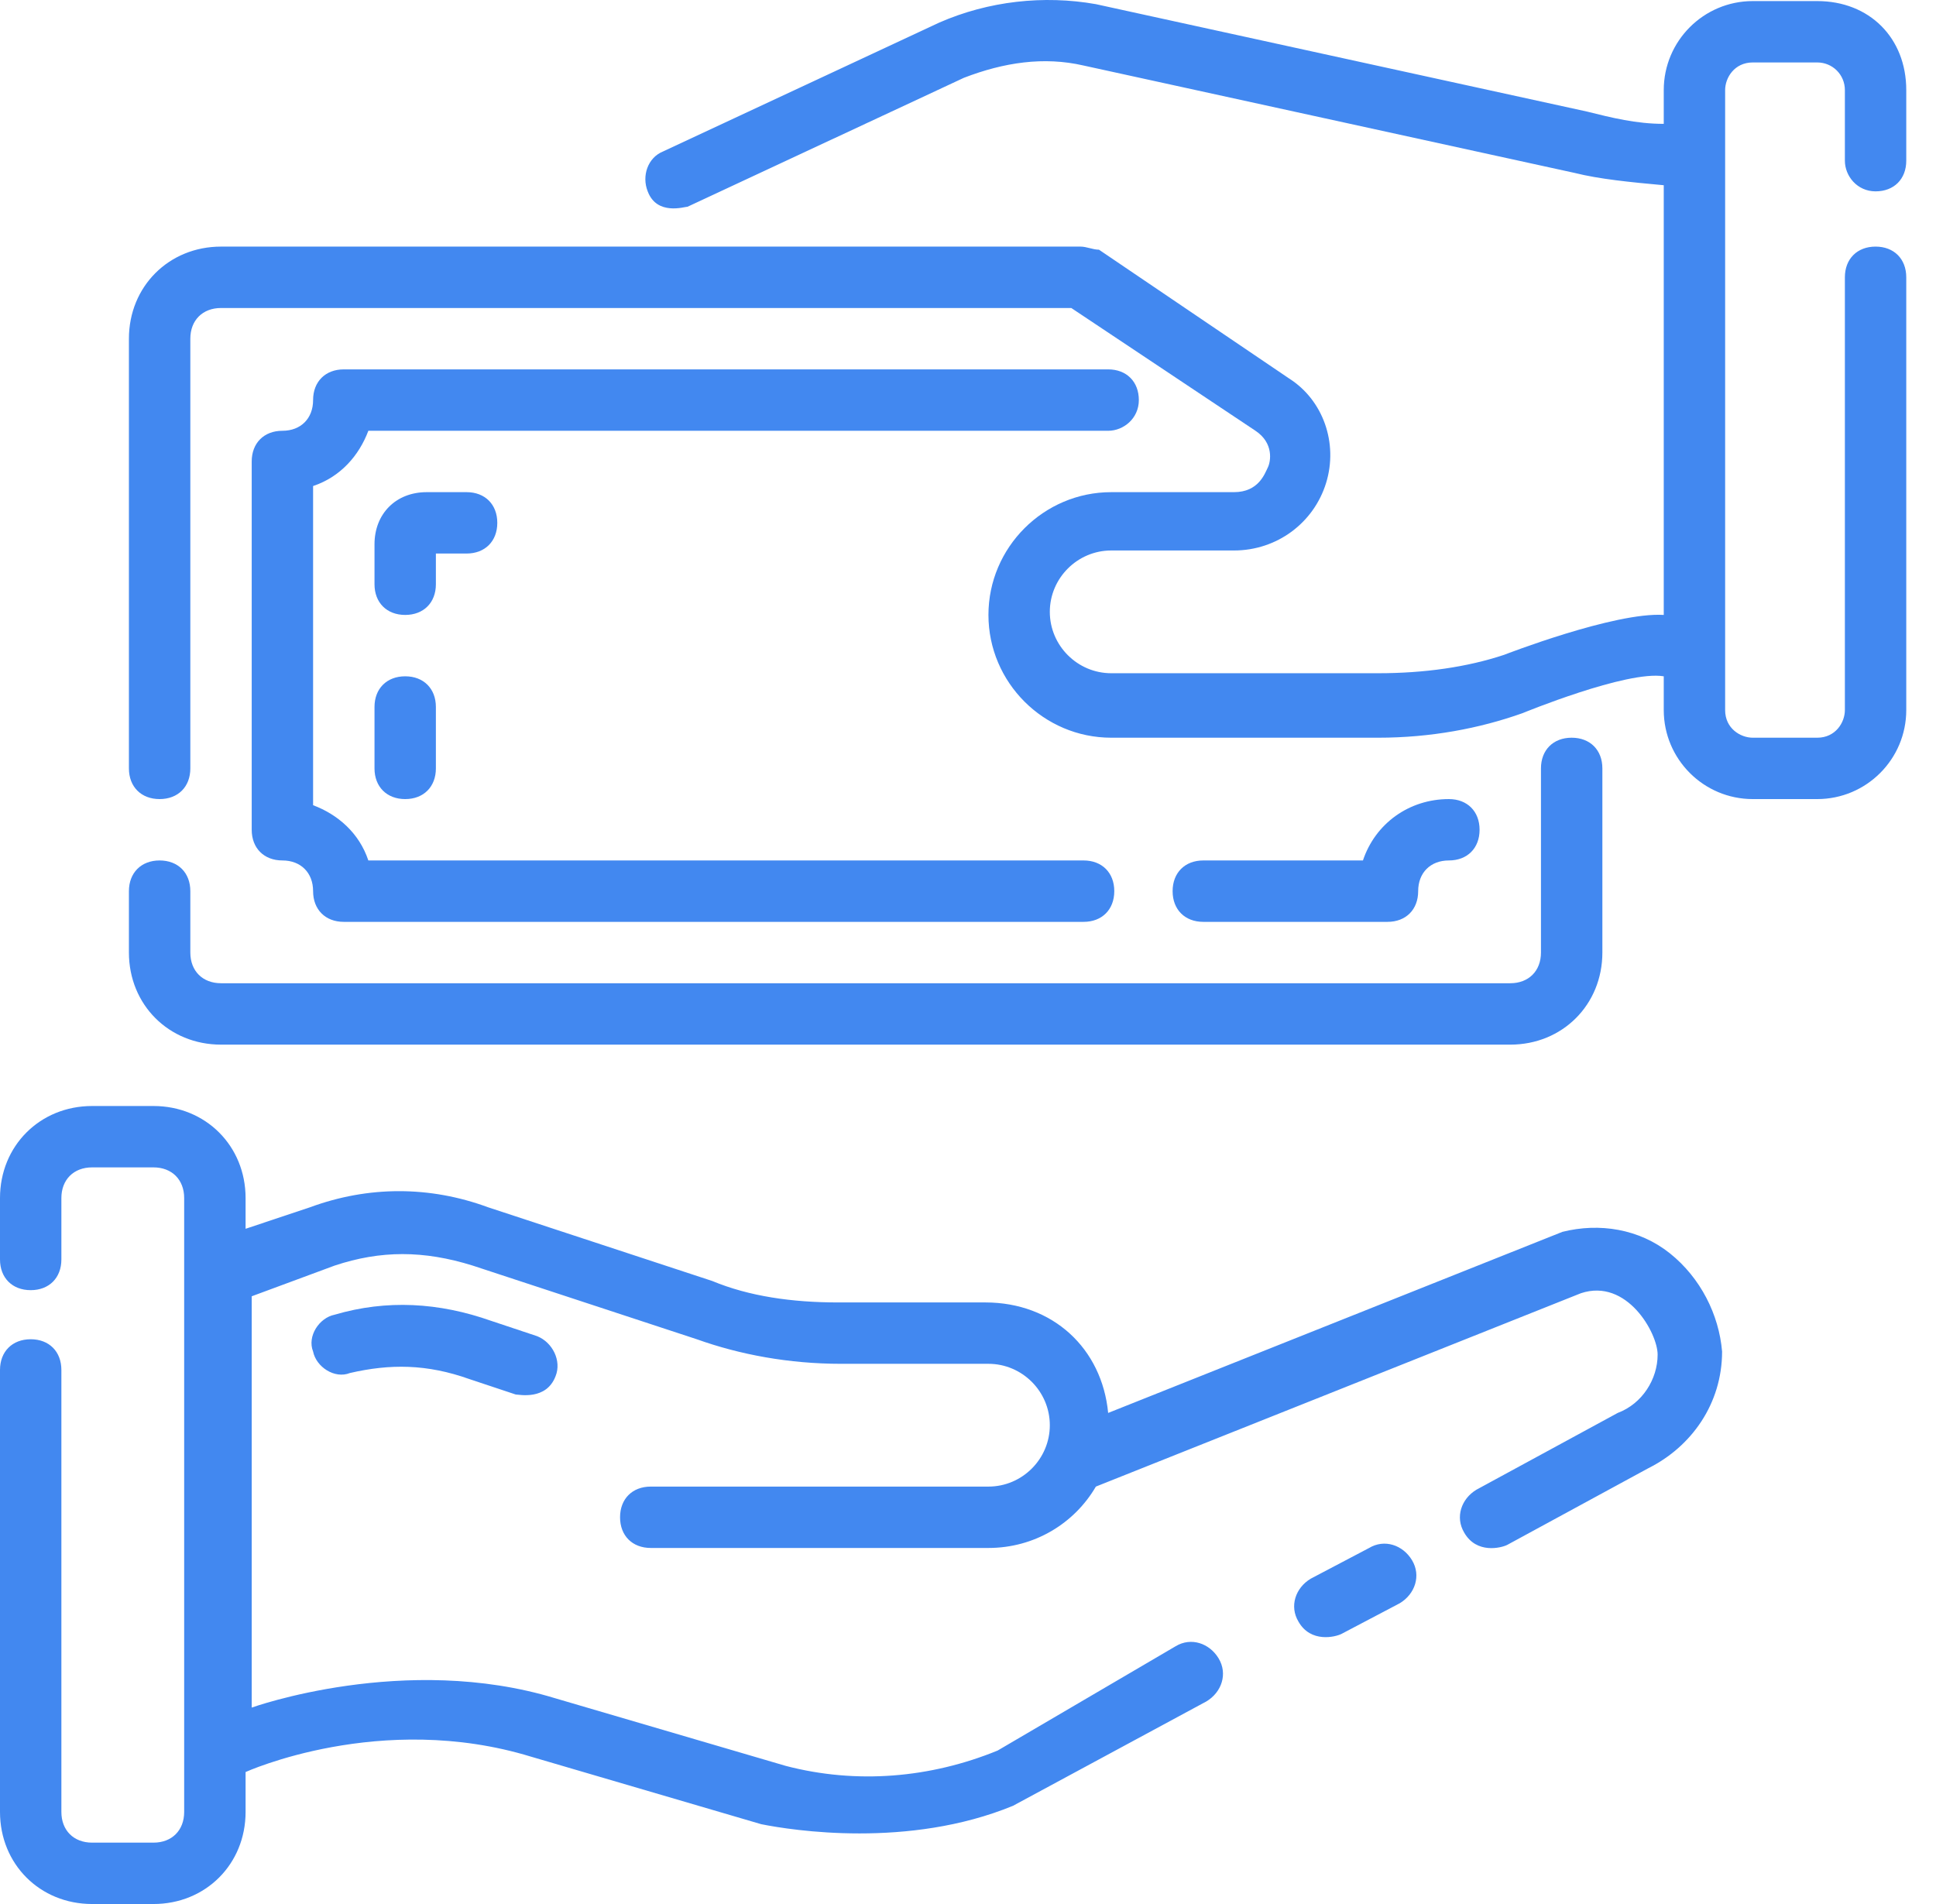 <svg width="61" height="60" viewBox="0 0 61 60" fill="#4288F0" xmlns="http://www.w3.org/2000/svg">
<path d="M59.096 6.03C59.676 6.03 60.063 5.644 60.063 5.063V2.839C60.063 1.194 58.902 0.034 57.258 0.034H55.227C53.679 0.034 52.422 1.291 52.422 2.839V3.903C51.552 3.903 50.778 3.709 50.004 3.516L34.529 0.131C32.885 -0.16 31.144 0.034 29.596 0.711L20.892 4.773C20.408 4.967 20.215 5.547 20.408 6.03C20.698 6.804 21.569 6.514 21.665 6.514L30.37 2.452C31.627 1.968 32.885 1.775 34.142 2.065L49.617 5.45C50.391 5.644 51.358 5.74 52.422 5.837V19.378C50.875 19.281 47.393 20.635 47.393 20.635C46.232 21.022 44.878 21.215 43.427 21.215H35.013C33.949 21.215 33.078 20.345 33.078 19.281C33.078 18.217 33.949 17.347 35.013 17.347H38.881C40.235 17.347 41.396 16.476 41.783 15.219C42.17 13.961 41.686 12.607 40.622 11.93L34.626 7.868C34.432 7.868 34.239 7.771 34.045 7.771H6.964C5.32 7.771 4.062 9.029 4.062 10.673V24.214C4.062 24.794 4.449 25.181 5.029 25.181C5.61 25.181 5.997 24.794 5.997 24.214V10.673C5.997 10.093 6.384 9.706 6.964 9.706H33.755L39.558 13.575C40.139 13.961 40.042 14.542 39.945 14.735C39.849 14.929 39.655 15.509 38.881 15.509H35.013C32.885 15.509 31.144 17.25 31.144 19.378C31.144 21.506 32.885 23.247 35.013 23.247H43.427C45.071 23.247 46.619 22.956 47.973 22.473C47.973 22.473 51.261 21.119 52.422 21.312V22.376C52.422 23.924 53.679 25.181 55.227 25.181H57.258C58.806 25.181 60.063 23.924 60.063 22.376V8.739C60.063 8.158 59.676 7.771 59.096 7.771C58.516 7.771 58.129 8.158 58.129 8.739V22.376C58.129 22.763 57.838 23.247 57.258 23.247H55.227C54.84 23.247 54.356 22.956 54.356 22.376V2.839C54.356 2.452 54.647 1.968 55.227 1.968H57.258C57.742 1.968 58.129 2.355 58.129 2.839V5.063C58.129 5.547 58.516 6.03 59.096 6.03ZM43.717 29.05C44.298 29.05 44.684 28.663 44.684 28.083C44.684 27.502 45.071 27.115 45.652 27.115C46.232 27.115 46.619 26.729 46.619 26.148C46.619 25.568 46.232 25.181 45.652 25.181C44.394 25.181 43.331 25.955 42.944 27.115H37.914C37.334 27.115 36.947 27.502 36.947 28.083C36.947 28.663 37.334 29.05 37.914 29.05H43.717Z" fill="inherit"/>
<path d="M35.883 12.607C35.883 12.027 35.496 11.64 34.916 11.64H10.832C10.252 11.64 9.865 12.027 9.865 12.607C9.865 13.188 9.478 13.575 8.898 13.575C8.318 13.575 7.931 13.961 7.931 14.542V26.148C7.931 26.728 8.318 27.115 8.898 27.115C9.478 27.115 9.865 27.502 9.865 28.082C9.865 28.663 10.252 29.05 10.832 29.05H34.142C34.722 29.05 35.109 28.663 35.109 28.082C35.109 27.502 34.722 27.115 34.142 27.115H11.606C11.316 26.245 10.639 25.665 9.865 25.374V15.316C10.736 15.025 11.316 14.348 11.606 13.575H34.916C35.399 13.575 35.883 13.188 35.883 12.607ZM15.475 41.623C13.831 41.043 12.187 40.946 10.542 41.43C10.059 41.526 9.672 42.107 9.865 42.59C9.962 43.074 10.542 43.461 11.026 43.267C12.283 42.977 13.444 42.977 14.798 43.461L16.249 43.944C16.346 43.944 17.216 44.138 17.506 43.364C17.7 42.881 17.409 42.3 16.926 42.107L15.475 41.623Z" fill="#4288F0"/>
<path d="M52.615 39.495C51.648 38.722 50.391 38.528 49.23 38.818L34.916 44.525C34.722 42.494 33.175 41.043 31.047 41.043H26.404C24.954 41.043 23.6 40.849 22.439 40.366L15.378 38.044C13.541 37.367 11.606 37.367 9.769 38.044L7.738 38.722V37.754C7.738 36.11 6.48 34.853 4.836 34.853H2.902C1.257 34.853 0 36.11 0 37.754V39.689C0 40.269 0.387 40.656 0.967 40.656C1.548 40.656 1.934 40.269 1.934 39.689V37.754C1.934 37.174 2.321 36.787 2.902 36.787H4.836C5.416 36.787 5.803 37.174 5.803 37.754V57.098C5.803 57.679 5.416 58.066 4.836 58.066H2.902C2.321 58.066 1.934 57.679 1.934 57.098V43.171C1.934 42.59 1.548 42.203 0.967 42.203C0.387 42.203 0 42.59 0 43.171V57.098C0 58.743 1.257 60 2.902 60H4.836C6.48 60 7.738 58.743 7.738 57.098V55.841C7.738 55.841 11.993 53.907 16.733 55.357L23.986 57.485C24.954 57.679 28.629 58.259 31.918 56.905L38.011 53.616C38.495 53.326 38.688 52.746 38.398 52.262C38.108 51.779 37.527 51.585 37.044 51.876L31.434 55.164C29.306 56.034 26.985 56.228 24.76 55.648L17.506 53.52C12.767 52.069 7.931 53.81 7.931 53.81V40.849L10.543 39.882C11.993 39.399 13.347 39.399 14.895 39.882L21.955 42.203C23.309 42.687 24.857 42.977 26.501 42.977H31.144C32.208 42.977 33.078 43.848 33.078 44.912C33.078 45.976 32.208 46.846 31.144 46.846H20.505C19.924 46.846 19.537 47.233 19.537 47.813C19.537 48.394 19.924 48.78 20.505 48.78H31.144C32.594 48.78 33.852 48.007 34.529 46.846L49.811 40.753C51.261 40.269 52.229 42.01 52.229 42.687C52.229 43.461 51.745 44.235 50.971 44.525L46.522 46.943C46.039 47.233 45.845 47.813 46.135 48.297C46.522 48.974 47.296 48.78 47.489 48.684L51.938 46.266C53.293 45.589 54.26 44.235 54.26 42.59C54.163 41.43 53.583 40.269 52.615 39.495Z" fill="#4288F0"/>
<path d="M43.137 48.781L41.299 49.748C40.816 50.038 40.622 50.618 40.913 51.102C41.299 51.779 42.073 51.586 42.267 51.489L44.104 50.522C44.588 50.231 44.781 49.651 44.491 49.167C44.201 48.684 43.621 48.49 43.137 48.781ZM13.734 17.443H14.701C15.282 17.443 15.669 17.056 15.669 16.476C15.669 15.896 15.282 15.509 14.701 15.509H13.444C12.477 15.509 11.8 16.186 11.8 17.153V18.411C11.8 18.991 12.187 19.378 12.767 19.378C13.347 19.378 13.734 18.991 13.734 18.411V17.443ZM12.767 21.312C12.187 21.312 11.8 21.699 11.8 22.279V24.214C11.8 24.794 12.187 25.181 12.767 25.181C13.347 25.181 13.734 24.794 13.734 24.214V22.279C13.734 21.699 13.347 21.312 12.767 21.312ZM6.964 32.919H47.586C49.23 32.919 50.488 31.661 50.488 30.017V24.214C50.488 23.634 50.101 23.247 49.52 23.247C48.94 23.247 48.553 23.634 48.553 24.214V30.017C48.553 30.597 48.166 30.984 47.586 30.984H6.964C6.384 30.984 5.997 30.597 5.997 30.017V28.083C5.997 27.502 5.61 27.115 5.029 27.115C4.449 27.115 4.062 27.502 4.062 28.083V30.017C4.062 31.661 5.32 32.919 6.964 32.919Z" fill="#4288F0"/>
</svg>
